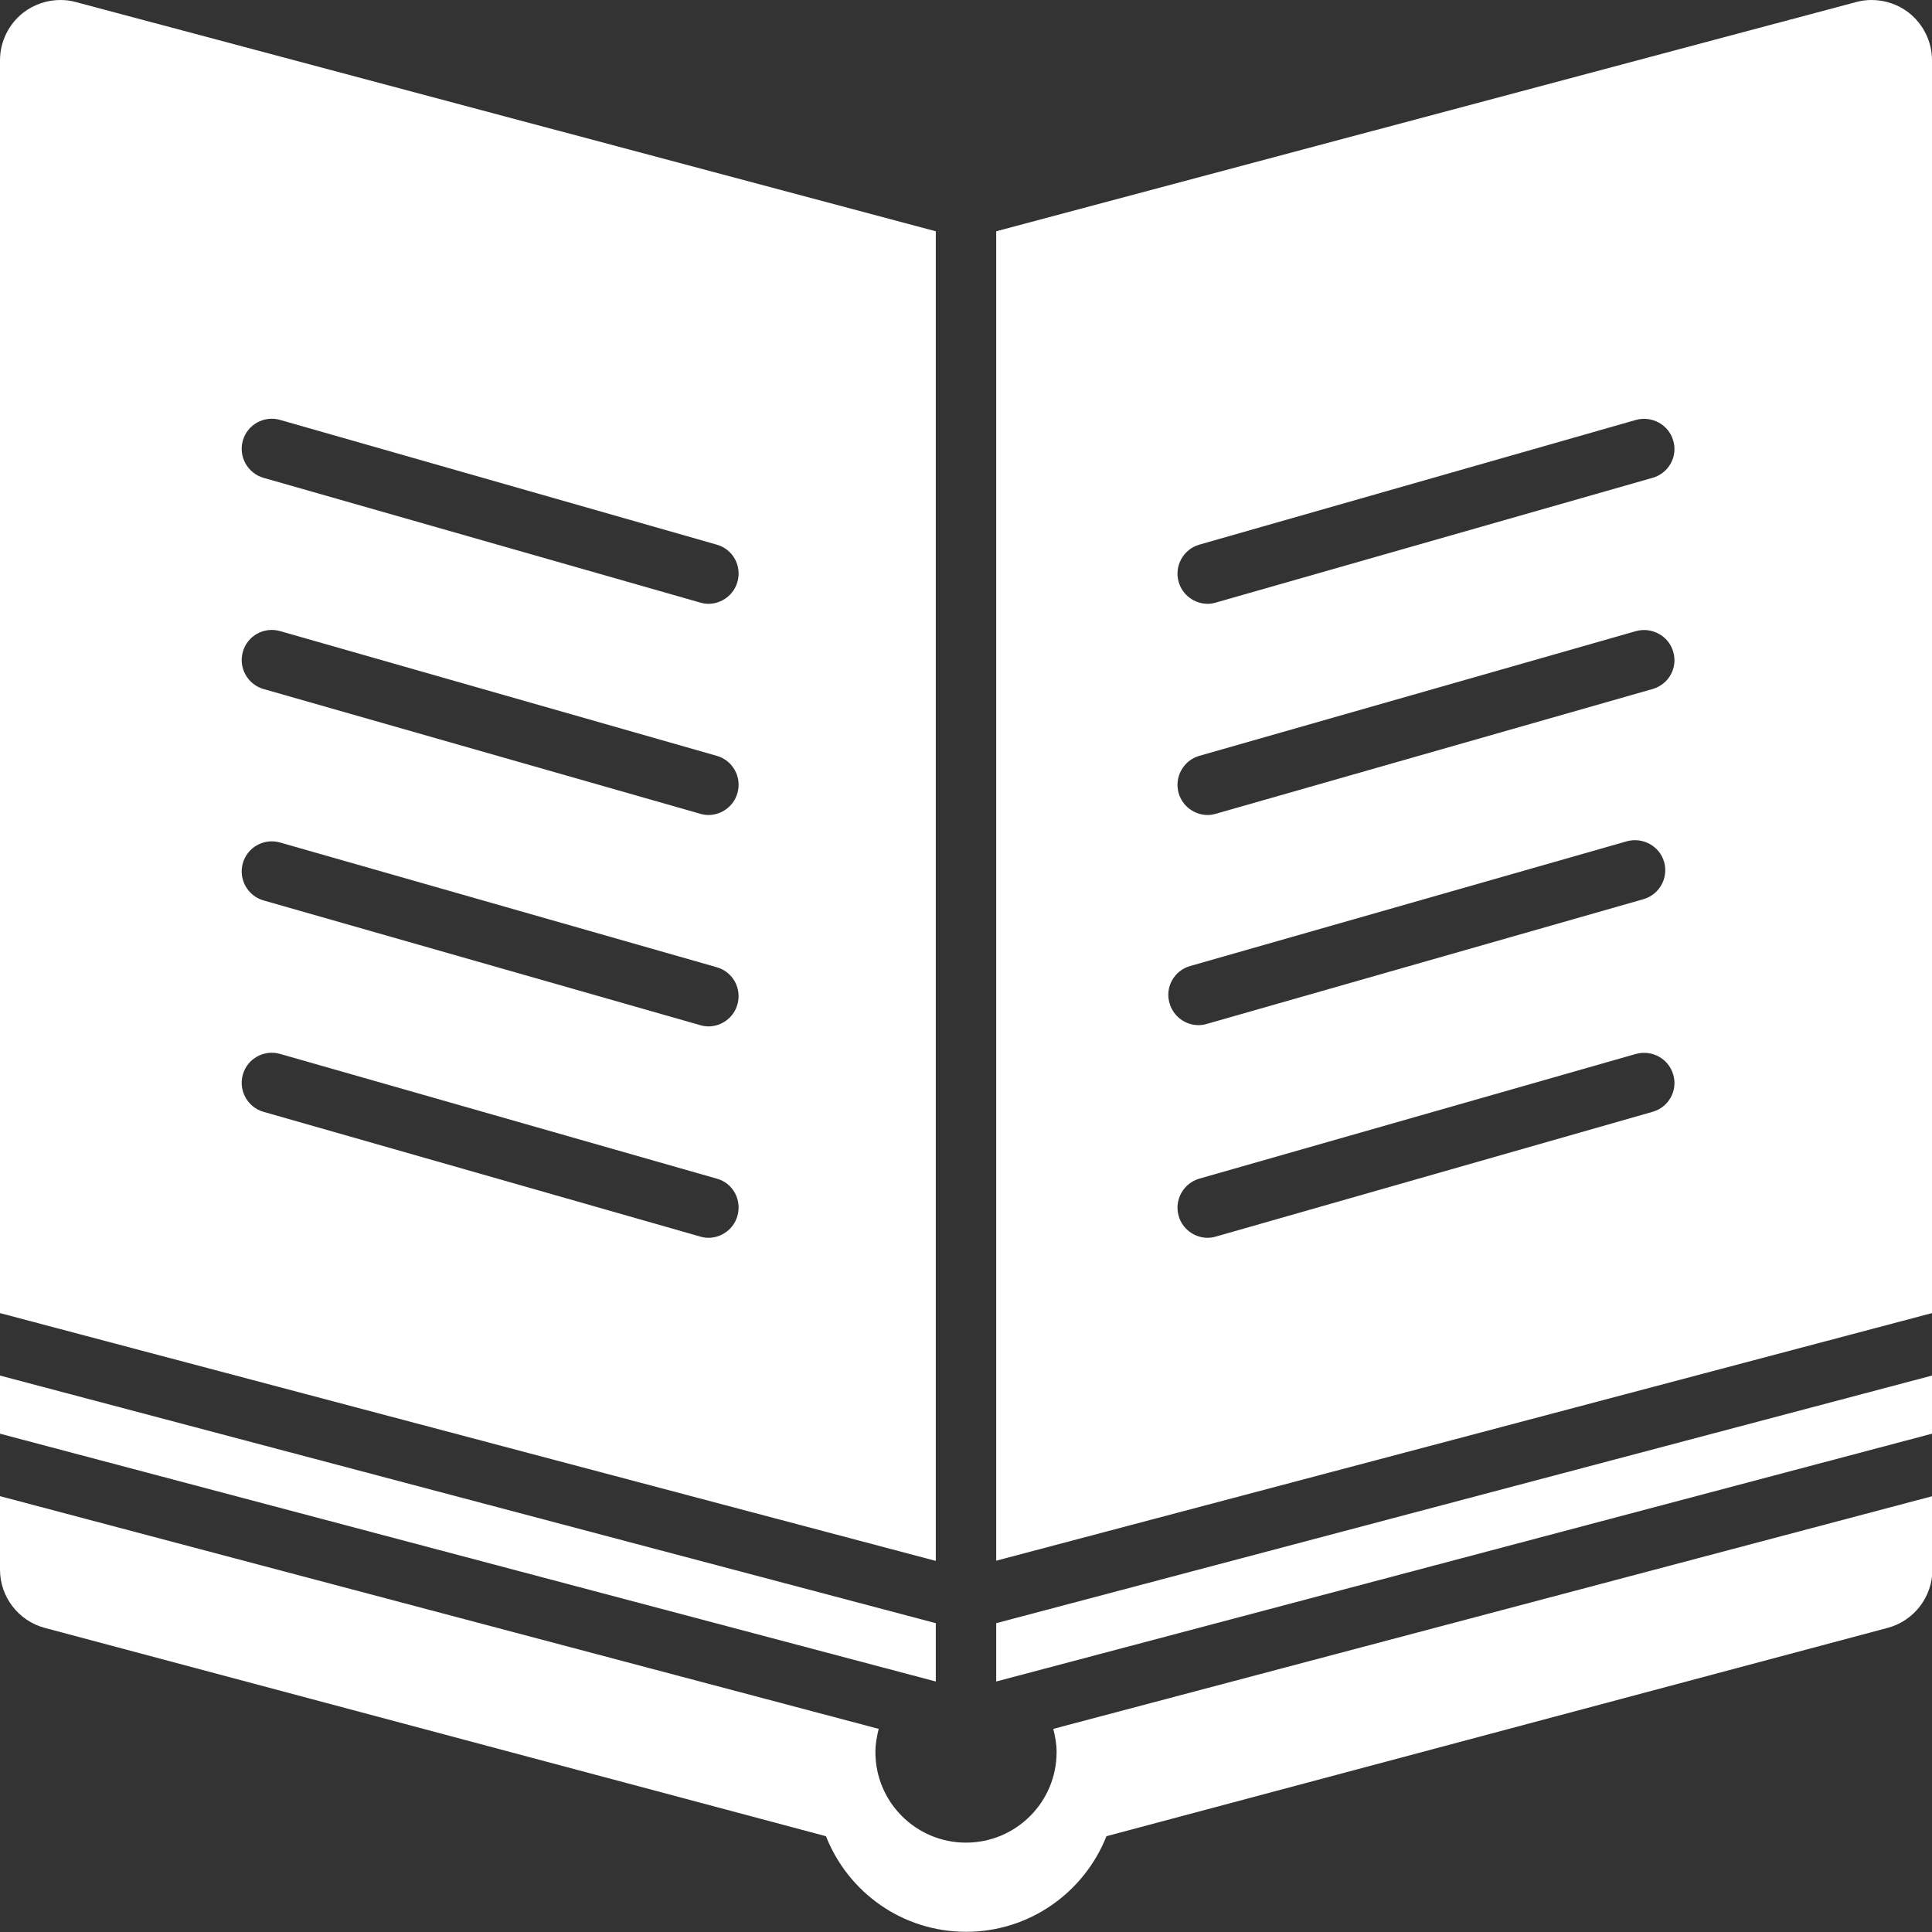 <?xml version="1.0" encoding="utf-8"?>
<!-- Generator: $$$/GeneralStr/196=Adobe Illustrator 27.6.0, SVG Export Plug-In . SVG Version: 6.00 Build 0)  -->
<svg version="1.1" id="Calque_1" xmlns="http://www.w3.org/2000/svg" xmlns:xlink="http://www.w3.org/1999/xlink" x="0px" y="0px"
	 viewBox="0 0 93.4 93.4" style="enable-background:new 0 0 93.4 93.4;" xml:space="preserve">
<rect x="0" y="0" width="93.4" height="93.4" fill="#333333" stroke="none"/>
<style type="text/css">
	.st0{fill:#FFFFFF;}
</style>
<g>
	<path class="st0" d="M45.24,11.18L3.67,0.1C3.42,0.03,3.17,0,2.92,0C2.28,0,1.66,0.21,1.14,0.6C0.42,1.16,0,2.01,0,2.92v60.56
		l45.24,11.98V11.18z M35.65,58.78c-0.18,0.64-0.77,1.06-1.4,1.06c-0.13,0-0.27-0.02-0.4-0.06l-21.11-6.03
		c-0.77-0.22-1.22-1.03-1-1.8c0.22-0.78,1.03-1.22,1.8-1l21.11,6.03C35.43,57.19,35.87,58,35.65,58.78z M35.65,48.56
		c-0.18,0.64-0.77,1.06-1.4,1.06c-0.13,0-0.27-0.02-0.4-0.06l-21.11-6.03c-0.77-0.22-1.22-1.03-1-1.8c0.22-0.78,1.03-1.22,1.8-1
		l21.11,6.03C35.43,46.98,35.87,47.79,35.65,48.56z M35.65,38.34c-0.18,0.64-0.77,1.06-1.4,1.06c-0.13,0-0.27-0.02-0.4-0.06
		l-21.11-6.03c-0.77-0.22-1.22-1.03-1-1.8c0.22-0.78,1.03-1.22,1.8-1l21.11,6.03C35.43,36.76,35.87,37.57,35.65,38.34z M35.65,28.13
		c-0.18,0.64-0.77,1.06-1.4,1.06c-0.13,0-0.27-0.02-0.4-0.06L12.74,23.1c-0.77-0.22-1.22-1.03-1-1.8c0.22-0.78,1.03-1.22,1.8-1
		l21.11,6.03C35.43,26.55,35.87,27.35,35.65,28.13z"/>
	<path class="st0" d="M92.26,0.6C91.75,0.21,91.12,0,90.48,0c-0.25,0-0.5,0.03-0.75,0.1L48.16,11.18v64.27L93.4,63.48V2.92
		C93.4,2.01,92.98,1.16,92.26,0.6z M57.54,46.7l21.11-6.03c0.77-0.21,1.58,0.23,1.8,1c0.22,0.77-0.23,1.58-1,1.8l-21.11,6.03
		c-0.13,0.04-0.27,0.06-0.4,0.06c-0.63,0-1.22-0.42-1.4-1.06C56.31,47.73,56.76,46.92,57.54,46.7z M79.89,53.75l-21.11,6.03
		c-0.13,0.04-0.27,0.06-0.4,0.06c-0.63,0-1.22-0.42-1.4-1.06c-0.22-0.77,0.23-1.58,1-1.8l21.11-6.03c0.77-0.21,1.58,0.23,1.8,1
		C81.12,52.72,80.67,53.53,79.89,53.75z M79.89,33.31l-21.11,6.03c-0.13,0.04-0.27,0.06-0.4,0.06c-0.63,0-1.22-0.42-1.4-1.06
		c-0.22-0.77,0.23-1.58,1-1.8l21.11-6.03c0.77-0.21,1.58,0.23,1.8,1C81.12,32.28,80.67,33.09,79.89,33.31z M79.89,23.1l-21.11,6.03
		c-0.13,0.04-0.27,0.06-0.4,0.06c-0.63,0-1.22-0.42-1.4-1.06c-0.22-0.77,0.23-1.58,1-1.8l21.11-6.03c0.77-0.21,1.58,0.23,1.8,1
		C81.12,22.07,80.67,22.88,79.89,23.1z"/>
	<polygon class="st0" points="45.24,78.47 0,66.5 0,69.31 45.24,81.29 	"/>
	<polygon class="st0" points="48.16,81.29 93.4,69.31 93.4,66.5 48.16,78.47 	"/>
	<path class="st0" d="M51.08,84.7c0,2.42-1.96,4.38-4.38,4.38s-4.38-1.96-4.38-4.38c0-0.39,0.07-0.76,0.16-1.12L0,72.33v3.55
		c0,1.32,0.89,2.48,2.17,2.82l37.76,10.07c1.07,2.71,3.69,4.62,6.78,4.62c3.08,0,5.71-1.92,6.78-4.62l37.76-10.07
		c1.28-0.34,2.17-1.5,2.17-2.82v-3.55L50.92,83.58C51.01,83.94,51.08,84.31,51.08,84.7z"/>
</g>
</svg>
